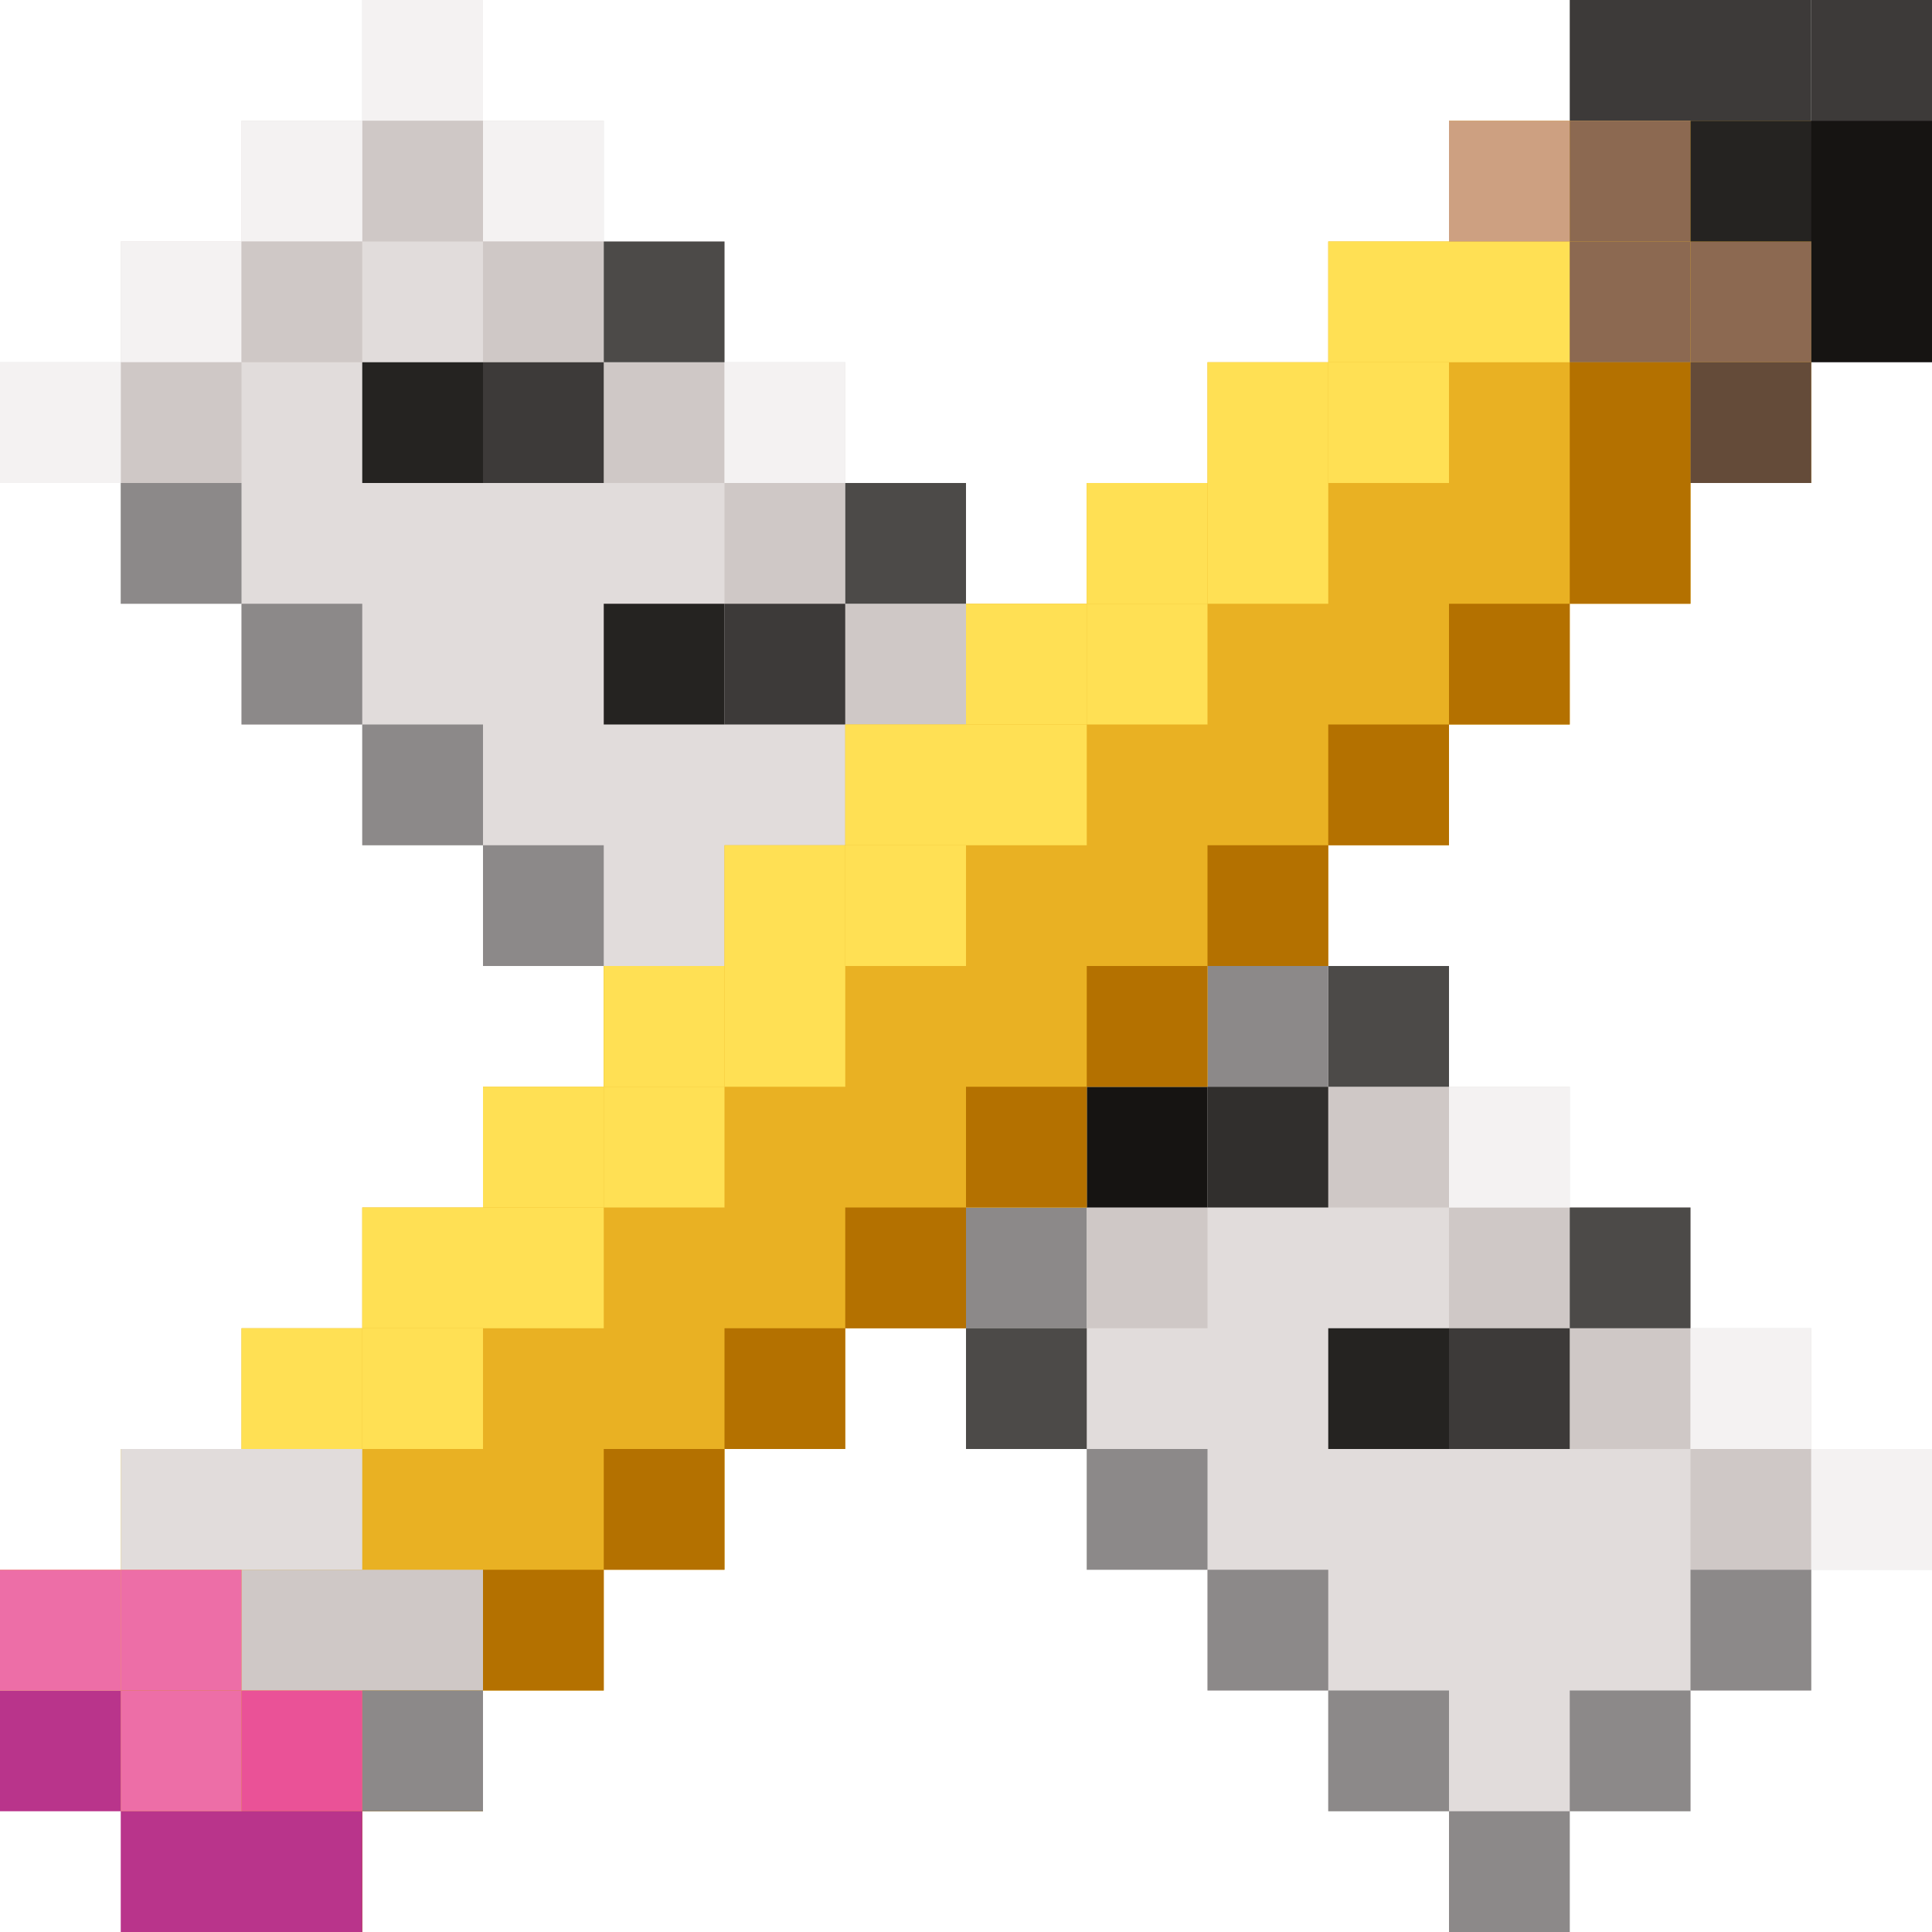 <?xml version="1.0" encoding="utf-8"?>
<!-- Generator: Adobe Illustrator 28.0.0, SVG Export Plug-In . SVG Version: 6.00 Build 0)  -->
<svg version="1.1" id="Calque_1" xmlns="http://www.w3.org/2000/svg" xmlns:xlink="http://www.w3.org/1999/xlink" x="0px" y="0px"
	 viewBox="0 0 256 256" style="enable-background:new 0 0 256 256;" xml:space="preserve">
<style type="text/css">
	.st0{fill:#E1DCDB;}
	.st1{fill:#F4F2F2;}
	.st2{fill:#CFC8C6;}
	.st3{fill:#8C8989;}
	.st4{fill:#3D3A39;}
	.st5{fill:#4C4A48;}
	.st6{fill:#312F2D;}
	.st7{fill:#252321;}
	.st8{fill:#161412;}
	.st9{fill:#E9B123;}
	.st10{fill:#B47100;}
	.st11{fill:#FFE054;}
	.st12{fill:#CDA081;}
	.st13{fill:#8C6951;}
	.st14{fill:#644B39;}
	.st15{fill:#EA5297;}
	.st16{fill:#B9348B;}
	.st17{fill:#ED6EA7;}
</style>
<g>
	<g>
		<polygon class="st0" points="240,192 240,176 224,176 224,160 208,160 208,144 192,144 192,128 176,128 176,112 160,112 160,96 
			144,96 144,80 128,80 128,64 112,64 112,48 96,48 96,32 80,32 80,16 64,16 64,0 48,0 48,16 32,16 32,32 16,32 16,48 0,48 0,64 
			16,64 16,80 32,80 32,96 48,96 48,112 64,112 64,128 80,128 80,144 96,144 96,160 112,160 112,176 128,176 128,192 144,192 
			144,208 160,208 160,224 176,224 176,240 192,240 192,256 208,256 208,240 224,240 224,224 240,224 240,208 256,208 256,192 		"/>
		<rect x="48" class="st1" width="16" height="16"/>
		<rect x="48" y="16" class="st2" width="16" height="16"/>
		<rect x="64" y="16" class="st1" width="16" height="16"/>
		<rect x="64" y="32" class="st2" width="16" height="16"/>
		<rect x="80" y="48" class="st2" width="16" height="16"/>
		<rect x="96" y="64" class="st2" width="16" height="16"/>
		<rect x="112" y="80" class="st2" width="16" height="16"/>
		<rect x="128" y="96" class="st2" width="16" height="16"/>
		<rect x="144" y="112" class="st2" width="16" height="16"/>
		<rect x="160" y="128" class="st3" width="16" height="16"/>
		<rect x="128" y="160" class="st3" width="16" height="16"/>
		<rect x="144" y="160" class="st2" width="16" height="16"/>
		<rect x="176" y="144" class="st2" width="16" height="16"/>
		<rect x="192" y="160" class="st2" width="16" height="16"/>
		<rect x="208" y="176" class="st2" width="16" height="16"/>
		<rect x="224" y="192" class="st2" width="16" height="16"/>
		<rect x="80" y="32" class="st1" width="16" height="16"/>
		<rect x="96" y="48" class="st1" width="16" height="16"/>
		<rect x="112" y="64" class="st1" width="16" height="16"/>
		<rect x="128" y="80" class="st1" width="16" height="16"/>
		<rect x="144" y="96" class="st1" width="16" height="16"/>
		<rect x="160" y="112" class="st1" width="16" height="16"/>
		<rect x="176" y="128" class="st0" width="16" height="16"/>
		<rect x="64" y="48" class="st4" width="16" height="16"/>
		<rect x="80" y="32" class="st5" width="16" height="16"/>
		<rect x="112" y="64" class="st5" width="16" height="16"/>
		<rect x="144" y="96" class="st5" width="16" height="16"/>
		<rect x="176" y="128" class="st5" width="16" height="16"/>
		<rect x="208" y="160" class="st5" width="16" height="16"/>
		<rect x="96" y="80" class="st4" width="16" height="16"/>
		<rect x="128" y="112" class="st4" width="16" height="16"/>
		<rect x="160" y="144" class="st6" width="16" height="16"/>
		<rect x="192" y="176" class="st4" width="16" height="16"/>
		<rect x="48" y="48" class="st7" width="16" height="16"/>
		<rect x="80" y="80" class="st7" width="16" height="16"/>
		<rect x="112" y="112" class="st7" width="16" height="16"/>
		<rect x="144" y="144" class="st8" width="16" height="16"/>
		<rect x="176" y="176" class="st7" width="16" height="16"/>
		<rect x="192" y="144" class="st1" width="16" height="16"/>
		<rect x="224" y="176" class="st1" width="16" height="16"/>
		<rect x="240" y="192" class="st1" width="16" height="16"/>
		<rect x="224" y="208" class="st3" width="16" height="16"/>
		<rect x="208" y="224" class="st3" width="16" height="16"/>
		<rect x="192" y="240" class="st3" width="16" height="16"/>
		<rect x="176" y="224" class="st3" width="16" height="16"/>
		<rect x="160" y="208" class="st3" width="16" height="16"/>
		<rect x="144" y="192" class="st3" width="16" height="16"/>
		<rect x="128" y="176" class="st5" width="16" height="16"/>
		<rect x="112" y="160" class="st3" width="16" height="16"/>
		<rect x="96" y="144" class="st3" width="16" height="16"/>
		<rect x="80" y="128" class="st3" width="16" height="16"/>
		<rect x="64" y="112" class="st3" width="16" height="16"/>
		<rect x="48" y="96" class="st3" width="16" height="16"/>
		<rect x="32" y="80" class="st3" width="16" height="16"/>
		<rect x="16" y="64" class="st3" width="16" height="16"/>
		<rect x="32" y="16" class="st1" width="16" height="16"/>
		<rect x="16" y="32" class="st1" width="16" height="16"/>
		<rect x="32" y="32" class="st2" width="16" height="16"/>
		<rect x="16" y="48" class="st2" width="16" height="16"/>
		<rect y="48" class="st1" width="16" height="16"/>
	</g>
	<g>
		<polygon class="st9" points="240,16 192,16 192,32 176,32 176,48 160,48 160,64 144,64 144,80 128,80 128,96 112,96 112,112 
			96,112 96,128 80,128 80,144 64,144 64,160 48,160 48,176 32,176 32,192 16,192 16,208 0,208 0,224 16,224 16,240 32,240 32,256 
			48,256 48,240 64,240 64,224 80,224 80,208 96,208 96,192 112,192 112,176 128,176 128,160 144,160 144,144 160,144 160,128 
			176,128 176,112 192,112 192,96 208,96 208,80 224,80 224,64 240,64 		"/>
		<rect x="48" y="224" class="st10" width="16" height="16"/>
		<rect x="32" y="240" class="st10" width="16" height="16"/>
		<rect x="16" y="224" class="st10" width="16" height="16"/>
		<rect x="64" y="208" class="st10" width="16" height="16"/>
		<rect x="80" y="192" class="st10" width="16" height="16"/>
		<rect x="96" y="176" class="st10" width="16" height="16"/>
		<rect x="112" y="160" class="st10" width="16" height="16"/>
		<rect x="128" y="144" class="st10" width="16" height="16"/>
		<rect x="144" y="128" class="st10" width="16" height="16"/>
		<rect x="160" y="112" class="st10" width="16" height="16"/>
		<rect x="176" y="96" class="st10" width="16" height="16"/>
		<rect x="192" y="80" class="st10" width="16" height="16"/>
		<rect x="208" y="48" class="st10" width="16" height="32"/>
		<rect x="176" y="32" class="st11" width="32" height="16"/>
		<rect x="192" y="32" transform="matrix(-1 -1.224647e-16 1.224647e-16 -1 384 80)" class="st11" width="0" height="16"/>
		<rect x="160" y="48" class="st11" width="16" height="16"/>
		<rect x="144" y="64" class="st11" width="16" height="16"/>
		<rect x="128" y="80" class="st11" width="16" height="16"/>
		<rect x="160" y="64" class="st11" width="16" height="16"/>
		<rect x="144" y="80" class="st11" width="16" height="16"/>
		<rect x="128" y="96" class="st11" width="16" height="16"/>
		<rect x="176" y="48" class="st11" width="16" height="16"/>
		<rect x="112" y="96" class="st11" width="16" height="16"/>
		<rect x="96" y="112" class="st11" width="16" height="16"/>
		<rect x="112" y="112" class="st11" width="16" height="16"/>
		<rect x="96" y="128" class="st11" width="16" height="16"/>
		<rect x="80" y="144" class="st11" width="16" height="16"/>
		<rect x="64" y="160" class="st11" width="16" height="16"/>
		<rect x="48" y="176" class="st11" width="16" height="16"/>
		<rect x="80" y="128" class="st11" width="16" height="16"/>
		<rect x="64" y="144" class="st11" width="16" height="16"/>
		<rect x="48" y="160" class="st11" width="16" height="16"/>
		<rect x="32" y="176" class="st11" width="16" height="16"/>
		<rect x="16" y="192" class="st11" width="16" height="16"/>
		<rect y="208" class="st11" width="16" height="16"/>
		<rect x="208" class="st4" width="32" height="16"/>
		<rect x="192" y="16" class="st12" width="16" height="16"/>
		<rect x="224" y="32" class="st13" width="16" height="16"/>
		<rect x="208" y="32" class="st13" width="16" height="16"/>
		<rect x="208" y="16" class="st13" width="16" height="16"/>
		<rect x="224" y="48" class="st14" width="16" height="16"/>
		<rect x="224" y="16" class="st7" width="32" height="16"/>
		<rect x="240" class="st4" width="16" height="16"/>
		<rect x="16" y="192" class="st0" width="32" height="16"/>
		<rect x="32" y="208" class="st2" width="32" height="16"/>
		<rect x="48" y="224" class="st3" width="16" height="16"/>
		<rect x="32" y="224" class="st15" width="16" height="16"/>
		<rect x="16" y="240" class="st16" width="32" height="16"/>
		<rect y="224" class="st16" width="16" height="16"/>
		<rect x="16" y="224" class="st17" width="16" height="16"/>
		<rect x="16" y="208" class="st17" width="16" height="16"/>
		<rect y="208" class="st17" width="16" height="16"/>
		<rect x="240" y="16" class="st8" width="16" height="32"/>
	</g>
</g>
</svg>
